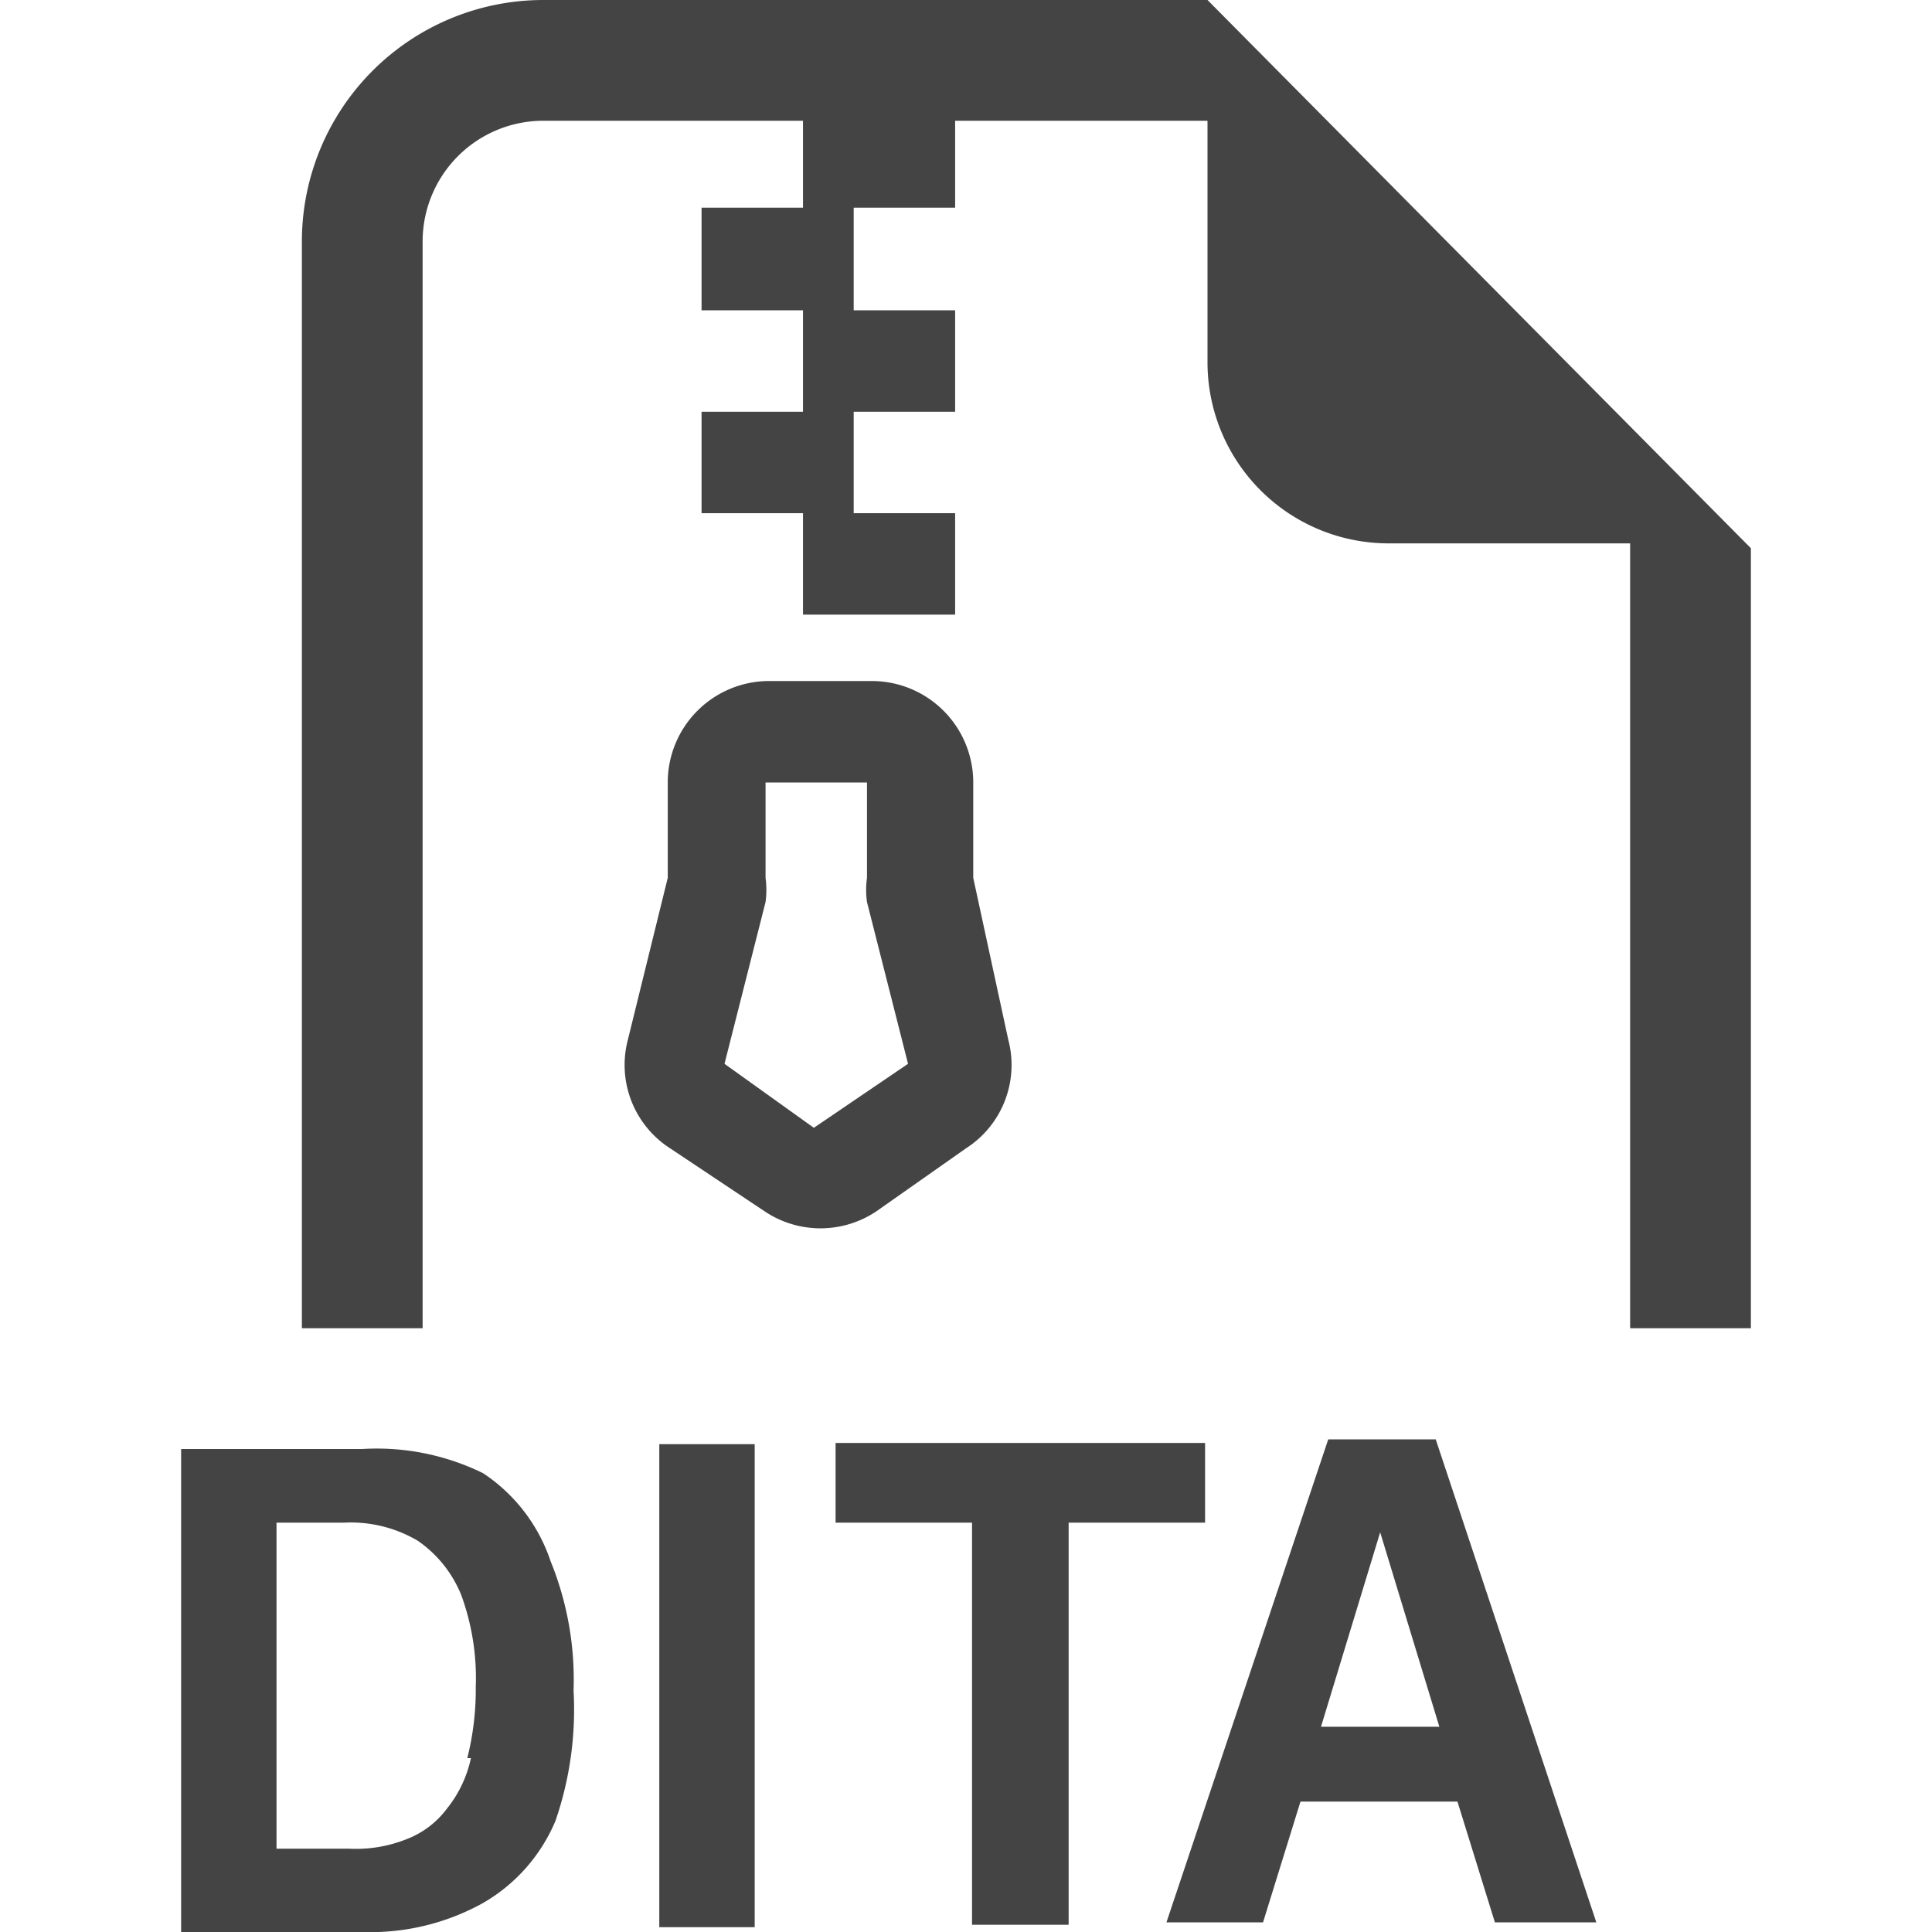 <svg xmlns="http://www.w3.org/2000/svg" width="16" height="16" fill="#444" viewBox="0 0 16 16"><path d="M11,11.92l-1.34,4h.8l.31-1h1.3l.31,1h.84l-1.33-4Zm-.06,2.38.49-1.61.49,1.61Z"/><polygon points="9.98 11.95 6.92 11.95 6.92 12.61 8.05 12.61 8.05 15.94 8.85 15.94 8.85 12.61 9.98 12.61 9.98 11.95"/><rect x="5.46" y="11.96" width="0.79" height="4"/><path d="M4,12.2A2,2,0,0,0,3,12H1.5v4H3a1.92,1.92,0,0,0,1-.24,1.42,1.42,0,0,0,.6-.68A2.83,2.83,0,0,0,4.75,14a2.6,2.6,0,0,0-.19-1.07A1.41,1.41,0,0,0,4,12.2Zm-.1,2.36a1,1,0,0,1-.2.42.75.75,0,0,1-.33.25,1.13,1.13,0,0,1-.48.08h-.6v-2.7h.56a1.09,1.09,0,0,1,.61.15,1,1,0,0,1,.36.45,2,2,0,0,1,.12.76,2.32,2.32,0,0,1-.07.59Z"/><path d="M8,9.51a.82.82,0,0,0,.35-.9L8.06,7.27V6.48a.84.84,0,0,0-.84-.84H6.38a.84.84,0,0,0-.85.84v.79L5.2,8.61a.82.82,0,0,0,.35.9l.78.52a.83.83,0,0,0,.93,0Zm-2-.7.34-1.34a.75.75,0,0,0,0-.2V6.48h.84v.79a.71.71,0,0,0,0,.2l.34,1.34-.78.53Z"/><path d="M10,0H4.5a2,2,0,0,0-2,2v9h1V2a1,1,0,0,1,1-1H6.65v.72H5.81v.85h.84v.84H5.81v.84h.84v.84H7.91V4.25H7.07V3.41h.84V2.57H7.07V1.72h.84V1H10V3a1.5,1.5,0,0,0,1.5,1.5h2V11h1V4.54Z"/></svg>